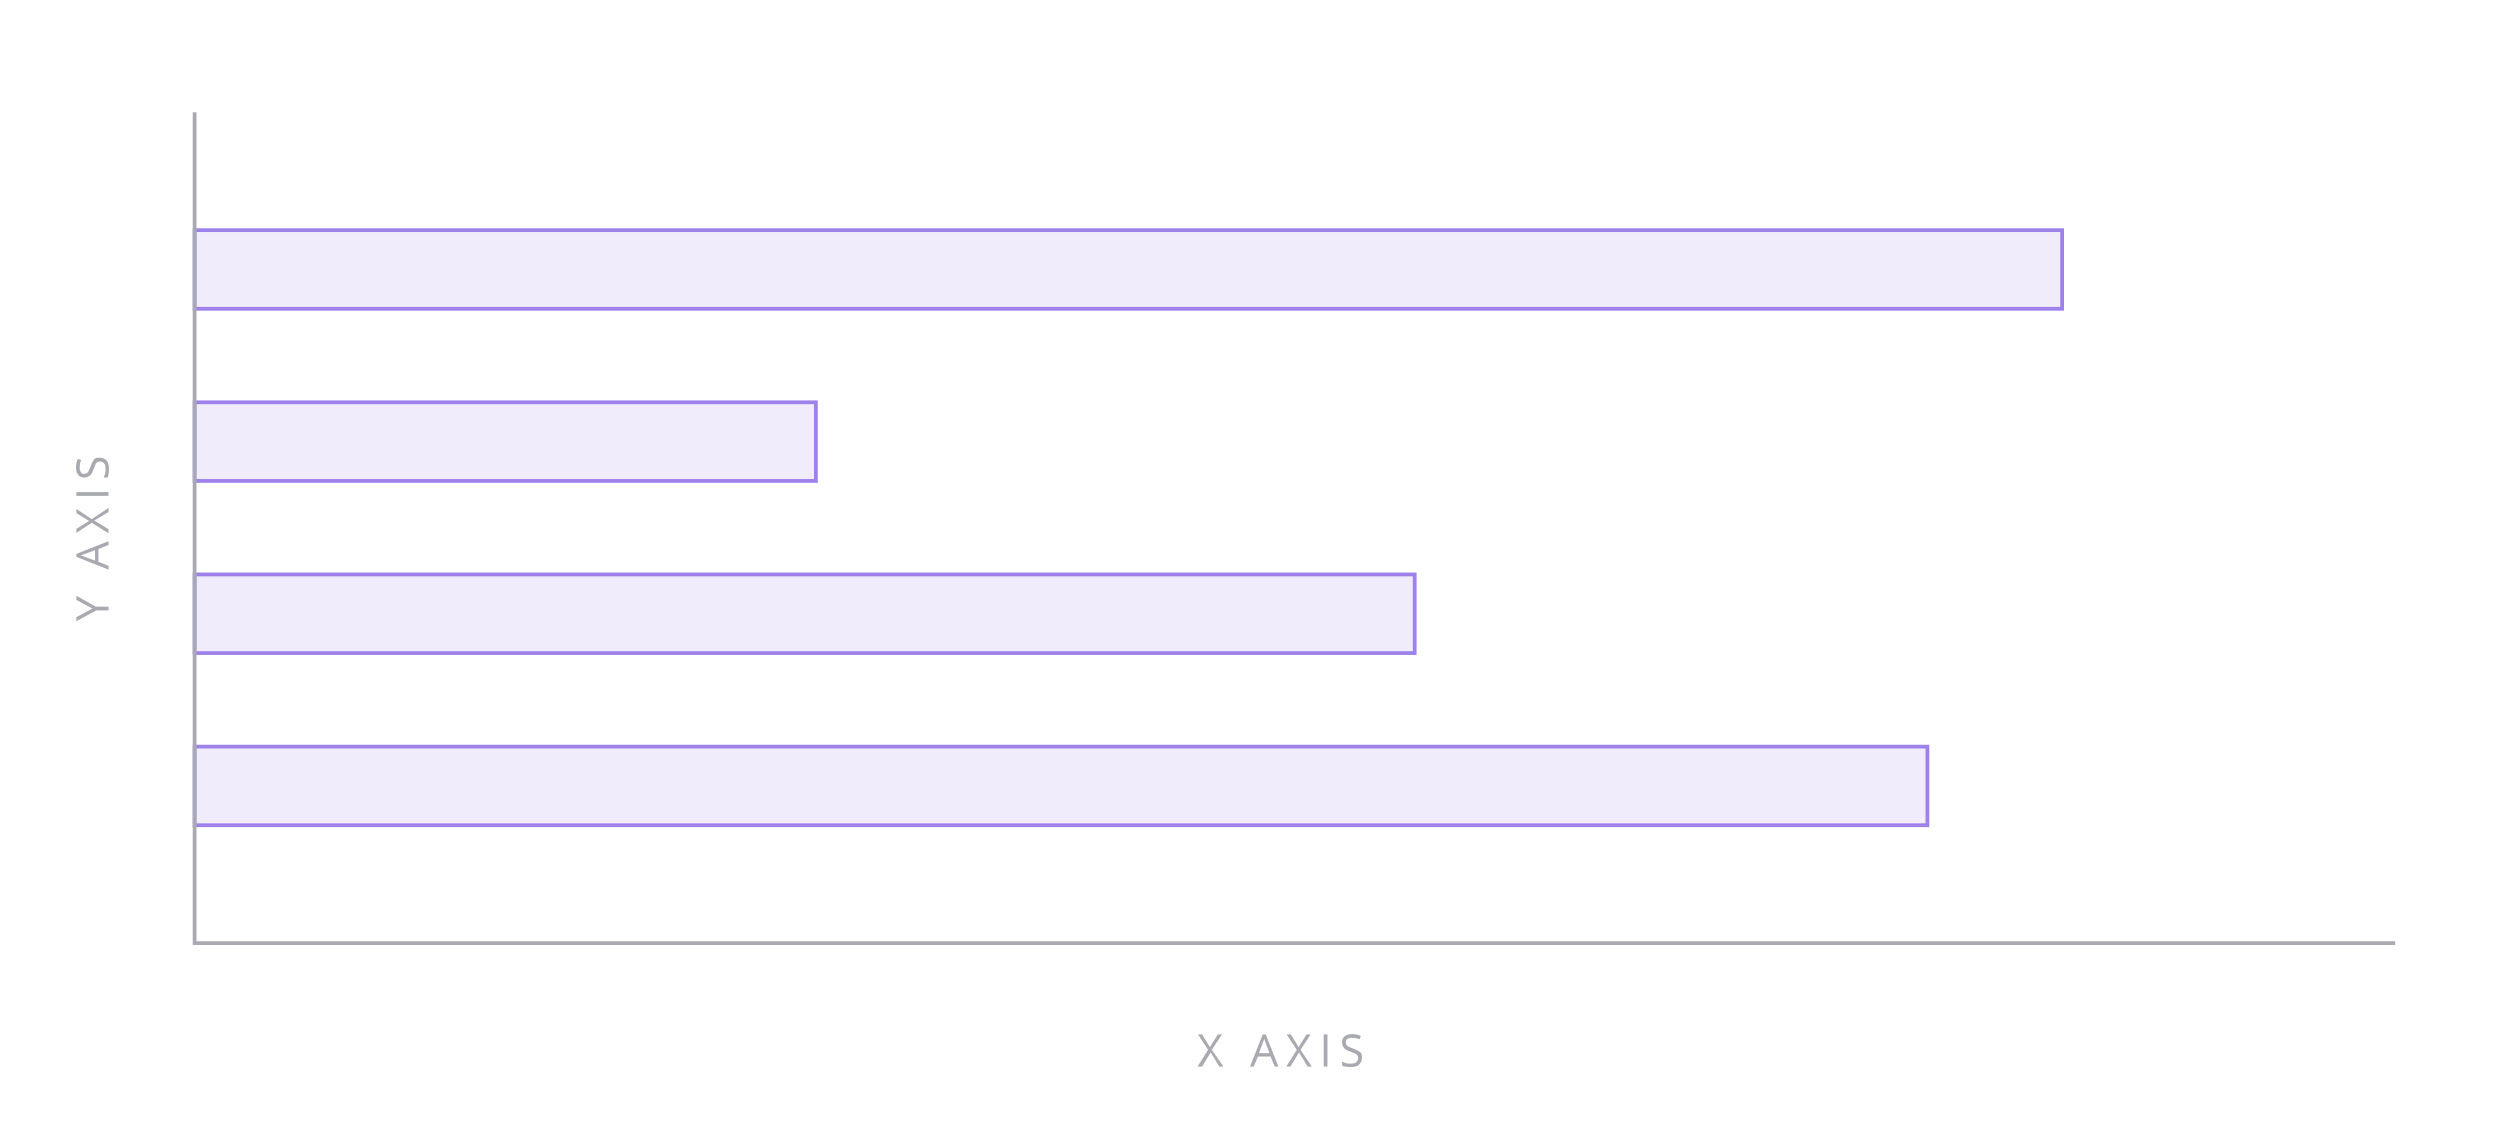 <svg xmlns="http://www.w3.org/2000/svg" viewBox="0 0 668 304" data-tags="preview"><path opacity=".15" fill-rule="evenodd" clip-rule="evenodd" fill="#9E81EB" d="M51.5 61h500v22h-500zm0 46h167v22h-167zm0 46h327v22h-327zm0 46h464v22h-464z"/><path fill="#9E81EB" d="M51.5 61v22h500V61h-500zm499 21h-498V62h498v20zm-332 25h-167v22h167v-22zm-1 21h-165v-20h165v20zm161 25h-327v22h327v-22zm-1 21h-325v-20h325v20zm-326 47h464v-22h-464v22zm1-21h462v20h-462v-20z"/><path fill="#A9A9B2" d="M326.5 276.4h-1.1l-2.1 3.4-2.1-3.4h-1.1l2.7 4.1-2.8 4.5h1.2l2.3-3.8 2.3 3.8h1.1l-3.1-4.5zm10.9 0L334 285h1l1.1-2.7h3.4l1.1 2.7h1l-3.4-8.6h-.8zm-1 5l1-2.7c.2-.4.3-.8.4-1.2.1.5.3.9.4 1.2l1 2.7h-2.8zm13.8-5h-1.1l-2.1 3.4-2.1-3.4h-1.1l2.7 4.1-2.8 4.5h1.1l2.3-3.8 2.3 3.8h1.1l-3-4.5zm3.5 0h1v8.6h-1zm7.9 3.8c-.5-.2-.9-.4-1.2-.5-.3-.1-.5-.3-.6-.5-.1-.2-.2-.4-.2-.7 0-.4.1-.7.4-.9.3-.2.7-.3 1.2-.3.7 0 1.4.1 2.1.4l.3-.9c-.7-.3-1.4-.5-2.3-.5-.8 0-1.5.2-2 .6-.5.4-.7.9-.7 1.6 0 .6.2 1.1.5 1.5.3.4.9.7 1.7 1 .6.2 1 .4 1.3.5.3.1.5.3.6.5.1.2.2.4.2.7 0 .5-.2.8-.5 1.1s-.8.4-1.5.4c-.4 0-.8 0-1.2-.1-.4-.1-.7-.3-1.1-.4v1c.5.3 1.3.4 2.3.4.9 0 1.7-.1 2.2-.6s.8-1 .8-1.8c0-.6 0-1.2-.4-1.5-.4-.3-1-.7-1.9-1zm-341.2-121v1.1l4.3 2.3-4.3 2.3v1.1l5.3-2.9H29v-1h-3.4zm0-10.4l8.6 3.4v-1l-2.7-1.1v-3.4l2.7-1.1v-1l-8.6 3.4v.8zm2.3-.8l2.7-1v2.8l-2.7-1c-.4-.2-.8-.3-1.2-.4.5-.1.9-.3 1.2-.4zm-2.3-12v1.1l3.4 2.1-3.4 2.1v1.1l4.1-2.7 4.5 2.8v-1.1l-3.8-2.3 3.8-2.3v-1.1l-4.5 3zm0-4.5H29v1h-8.6zm6.3-9.2c-.6 0-1.2 0-1.5.4s-.7 1-1 1.9c-.2.5-.4.9-.5 1.2-.1.3-.3.5-.5.6-.2.1-.4.2-.7.2-.4 0-.7-.1-.9-.4-.2-.3-.3-.7-.3-1.2 0-.7.1-1.4.4-2.1l-.9-.3c-.3.7-.5 1.4-.5 2.3 0 .8.2 1.5.6 2 .4.5.9.7 1.6.7.6 0 1.1-.2 1.5-.5.4-.3.7-.9 1-1.7.2-.6.4-1 .5-1.3.1-.3.3-.5.5-.6s.4-.2.7-.2c.5 0 .8.2 1.1.5.3.3.4.8.4 1.5 0 .4 0 .8-.1 1.2-.1.4-.3.7-.4 1.1h1c.3-.5.4-1.3.4-2.3 0-.9-.1-1.7-.6-2.2s-1-.8-1.8-.8zm25.8 129.2V30h-1v222.5H640v-1z"/></svg>